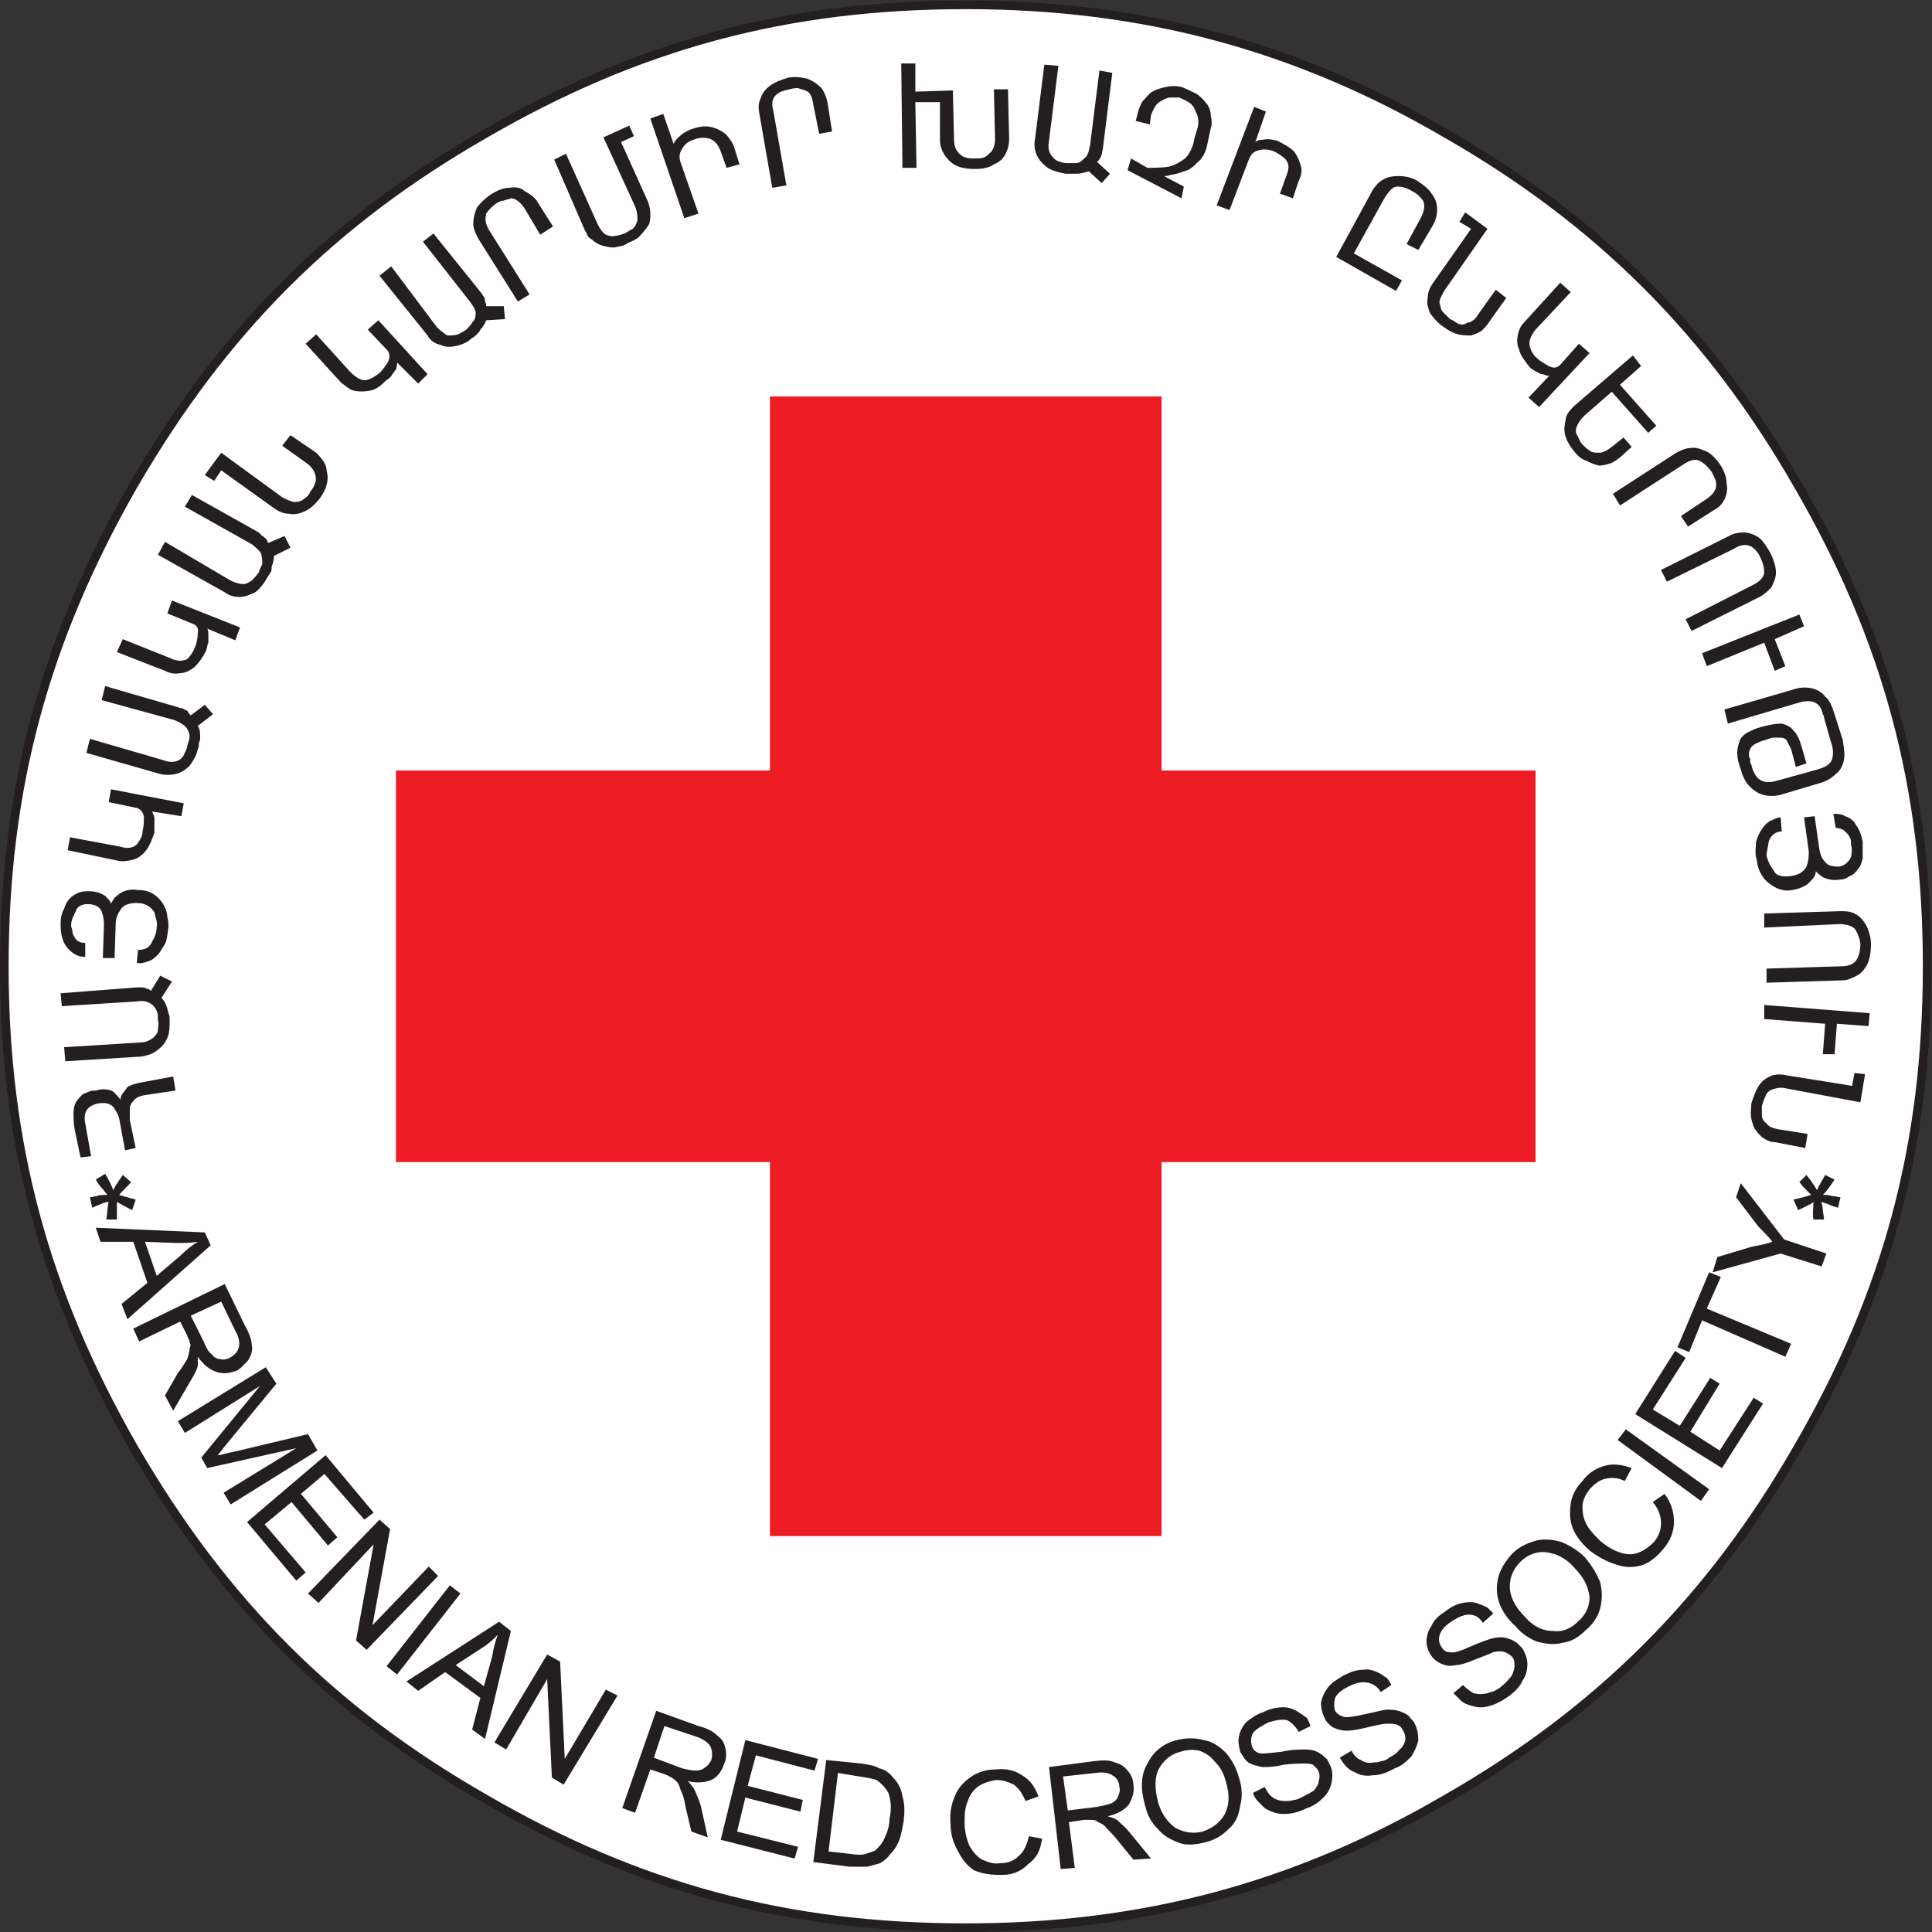 <?xml version="1.0" encoding="UTF-8" standalone="no"?>
<svg
   xmlns:dc="http://purl.org/dc/elements/1.1/"
   xmlns:cc="http://creativecommons.org/ns#"
   xmlns:rdf="http://www.w3.org/1999/02/22-rdf-syntax-ns#"
   xmlns:svg="http://www.w3.org/2000/svg"
   xmlns="http://www.w3.org/2000/svg"
   viewBox="0 0 219.653 219.653"
   height="219.653"
   width="219.653"
   xml:space="preserve"
   id="svg2"
   version="1.1"><rect x="0" y="0" width="219.653" height="219.653" fill="#333333" stroke="none"/><defs
     id="defs6" /><g
     transform="matrix(1.333,0,0,-1.333,0,219.653)"
     id="g10"><g
       transform="scale(0.1)"
       id="g12"><path
         id="path14"
         style="fill:#ffffff;fill-opacity:1;fill-rule:evenodd;stroke:none"
         d="m 823.676,1643.68 c 151.019,0 280.004,-34.04 410.004,-110 131.02,-75 225,-169.04 300,-300 76.02,-131.02 110,-259.035 110,-410.004 0,-151.02 -33.98,-279.028 -110,-409.996 -75,-131.02 -168.98,-225 -300,-300 C 1103.68,37.66 974.695,3.68 823.676,3.68 c -150.969,0 -278.981,33.981 -410,110 -130.969,75 -223.981,168.98 -300,300 C 38.676,544.648 3.676,672.656 3.676,823.676 c 0,150.969 35,278.984 110,410.004 76.019,130.96 169.031,225 300,300 131.019,75.96 259.031,110 410,110 v 0" /><path
         id="path16"
         style="fill:#231f20;fill-opacity:1;fill-rule:nonzero;stroke:none"
         d="M 823.684,1640 C 672.012,1640 546.129,1606.22 415.523,1530.49 285.707,1456.15 193.605,1364.04 116.859,1231.83 41.133,1099.54 7.355,973.652 7.355,823.672 7.355,673.648 41.133,547.77 116.871,415.5 193.563,283.32 285.668,191.211 415.504,116.871 546.055,41.121 671.934,7.352 823.684,7.352 c 150.691,0 280.386,34.789 408.146,109.5 129.6,74.187 224.49,169.078 298.66,298.648 75.74,130.5 109.51,256.383 109.51,408.172 0,151.75 -33.77,277.628 -109.5,408.158 -74.22,129.61 -169.11,224.5 -298.64,298.65 C 1103.99,1605.2 974.309,1640 823.684,1640 Z m 0,-1640 C 670.566,0 543.547,34.07 411.832,110.488 280.828,185.512 187.887,278.449 110.492,411.828 34.074,545.281 0,672.293 0,823.672 0,975.008 34.074,1102.02 110.484,1235.5 c 77.442,133.42 170.379,226.36 301.368,301.37 131.769,76.4 258.789,110.48 411.832,110.48 151.98,0 282.846,-35.11 411.856,-110.5 130.69,-74.81 226.44,-170.57 301.34,-301.35 76.4,-131.69 110.48,-258.707 110.48,-411.828 0,-153.164 -34.08,-280.184 -110.49,-411.844 C 1462.02,281.09 1366.26,185.328 1235.51,110.48 1106.61,35.109 975.742,0 823.684,0" /><path
         id="path18"
         style="fill:#ed1c24;fill-opacity:1;fill-rule:nonzero;stroke:none"
         d="M 1309.69,990.652 H 990.711 V 1309.66 H 656.688 V 990.652 H 337.703 v -333.98 h 318.985 v -319 h 334.023 v 319 h 318.979 v 333.98" /><path
         id="path20"
         style="fill:#231f20;fill-opacity:1;fill-rule:evenodd;stroke:none"
         d="m 1553.68,567.66 -35,11.02 -57.96,-16.02 3.98,13.012 30,8.976 c 6.02,1.024 11.02,2.043 16.99,4.032 -3.01,3.98 -6.99,8.011 -11.99,13.011 l -18.98,25 3.98,11.989 36.99,-48.008 36.02,-11.992 z m -30.97,-76.988 z m 0,0 -71.02,31.019 -10.97,-27.043 -10,4.032 26.99,63.98 10,-3.98 -11.99,-26.989 71.99,-30 z m -54.03,-95 z m 0,0 -73.98,46.019 33.98,53.981 9.03,-6.024 -28.01,-43.976 23.01,-13.981 25.97,40.969 8.01,-5 -25,-40.969 25,-16.019 29.03,45 7.96,-5 z m -17.96,-28.012 z m 0,0 -71.02,51.988 6.99,9.032 71.02,-51.02 z m -41.02,-0.969 z m 0,0 10,6.989 c 6.02,-8.008 8.01,-16.02 8.01,-24.032 0,-7.957 -3.01,-15.968 -9.03,-22.957 -5.97,-7.043 -11.99,-12.043 -18.98,-14.031 -6.99,-1.988 -13.98,-1.988 -21.99,1.02 -6.99,1.992 -14.03,5.968 -21.02,10.968 -6.99,6.024 -11.99,12.043 -15,19.032 -3.01,6.992 -3.01,13.98 -1.99,21.992 1.02,6.988 5,13.976 10,18.976 5,7.043 11.99,11.024 18.98,13.012 7.04,1.988 15,1.02 23.01,-1.988 l -5.97,-11.024 c -6.02,3.012 -11.02,3.012 -16.02,2.043 -5,-1.019 -8.98,-4.031 -13.01,-8.011 -3.98,-5 -6.99,-10 -6.99,-16.02 0,-5.969 1.02,-10.969 3.98,-15.969 3.01,-5 7.04,-9.031 11.02,-13.011 6.02,-5 11.02,-8.008 16.99,-10 6.02,-1.989 11.02,-1.989 16.02,0 5,1.992 8.98,5 13.01,8.98 3.98,5 5.97,10 5.97,16.02 0,5.968 -1.99,11.992 -6.99,18.011 z M 1300.72,268.68 Z m 0,0 c 6.99,-8.008 15,-11.989 23.98,-11.989 8.01,-1.019 15,1.989 21.02,7.957 6.99,6.024 10,13.012 10,21.024 -1.02,8.976 -5,16.988 -13.01,25 -4.03,5 -10,8.976 -15,11.019 -6.02,1.989 -11.02,2.957 -16.02,1.989 -5.97,-1.02 -10.97,-4.032 -15,-8.008 -5.97,-6.024 -8.98,-13.012 -8.98,-21.024 0,-7.957 3.98,-16.988 13.01,-25.968 z m -8.01,-8.008 z m 0,0 c -11.02,10 -16.02,21.019 -16.02,31.988 0,11.988 5,21.02 13.01,30 6.02,6.02 13.01,9.031 20,11.02 6.99,1.992 15,0.968 21.99,-1.02 6.99,-3.012 14.03,-6.988 20,-13.012 6.02,-6.988 10,-13.976 13.01,-20.968 1.99,-8.008 1.99,-15 0,-23.008 -1.99,-6.992 -6.02,-13.012 -11.99,-18.012 -6.02,-5.969 -11.99,-10 -20,-10.969 -6.99,-2.043 -14.03,-1.019 -21.99,0.969 -7.04,3.012 -13.01,6.988 -18.01,13.012 z M 1239.7,203.68 Z m 0,0 8.01,6.992 c 3.01,-3.012 5.97,-5 8.98,-6.992 4.03,-1.02 8.01,-1.02 11.99,0 2.04,0.968 4.03,0.968 6.02,1.992 1.99,1.019 3.98,1.988 6.02,3.976 3.98,3.012 5.97,6.024 7.96,8.012 2.04,3.012 3.01,6.988 3.01,9.031 0,2.957 0,5.969 -1.99,7.957 -1.99,2.043 -3.98,3.012 -6.02,4.032 -2.96,0.968 -5.97,0.968 -10,0 -1.99,-1.02 -6.99,-3.008 -15,-6.02 -6.99,-3.012 -12.96,-5 -16.99,-5 -3.98,-0.969 -8.01,-0.969 -11.99,1.02 -3.01,0.968 -6.99,3.98 -8.98,6.992 -2.04,3.008 -4.03,6.988 -4.03,11.988 0,4.031 1.02,9.031 4.03,13.012 1.99,5 5.97,8.976 10.97,11.988 5,4.031 10,6.988 16.02,8.012 5,1.019 10,1.019 13.98,-1.024 3.01,-0.968 5,-1.988 6.99,-2.957 l 5,-5 -8.98,-8.011 c -3.01,5 -6.99,6.992 -11.99,6.992 -4.03,0 -9.03,-1.992 -15,-6.024 -6.02,-3.976 -9.03,-7.957 -10,-11.988 -1.02,-3.98 0,-6.988 1.99,-10 1.99,-3.012 3.98,-3.98 6.99,-3.98 3.01,-1.02 9.03,0.968 18.01,5 8.98,3.98 15,5.968 18.98,6.992 5,1.019 10,1.019 14.03,-1.024 1.99,0 3.98,-1.988 5.97,-2.957 l 5,-5 c 2.04,-4.031 4.03,-8.011 4.03,-13.011 0,-5 -1.02,-10 -4.03,-14.032 -1.99,-5 -5.97,-8.976 -10.97,-12.957 -6.99,-5 -13.01,-8.011 -18.01,-9.031 -6.02,-1.988 -11.02,-0.969 -16.99,1.02 -3.01,0.968 -5,1.992 -6.99,3.98 z m -96.99,-55 z m 0,0 10,5.968 c 1.99,-3.976 5,-6.988 8.01,-7.957 2.96,-2.043 5.97,-3.011 10.97,-2.043 1.99,0 4.03,0 6.02,1.024 1.99,0 5,1.019 6.99,3.008 3.98,1.992 6.99,3.98 8.98,6.992 3.01,1.988 4.03,5 5,8.008 0,1.992 0,5 -1.99,8.011 -0.97,1.989 -1.99,3.981 -5,5 -1.99,0.969 -5,0.969 -8.98,0.969 -1.99,0 -8.01,-0.969 -16.02,-3.012 -8.01,-1.988 -13.98,-2.957 -18.01,-2.957 -3.98,0 -7.96,0.969 -11.99,2.957 -3.01,2.043 -5.97,5 -6.99,8.012 -1.99,4.031 -3.01,8.012 -3.01,13.012 1.02,5 3.01,8.976 6.02,13.008 3.01,3.98 8.01,6.992 13.01,10 5.97,3.011 10.97,5 16.99,5 5,0.968 10,-1.02 13.98,-3.008 1.99,-1.024 4.03,-3.012 6.02,-3.981 1.99,-2.043 3.01,-4.031 3.98,-6.019 l -8.98,-6.024 c -3.01,5 -6.99,7.043 -11.02,8.012 -5,1.02 -10,0 -15.97,-3.012 -6.02,-2.957 -10,-5.968 -12.04,-10 -0.97,-3.976 -0.97,-7.957 0,-10.968 2.04,-3.008 4.03,-4.032 7.04,-5 2.96,-1.02 8.98,0 17.96,1.992 10,1.988 16.02,3.976 20,3.976 6.02,0 10,-0.968 14.03,-2.957 1.99,-1.019 3.98,-2.043 5,-4.031 1.99,-1.988 3.01,-3.012 3.98,-5 1.99,-3.98 3.01,-8.98 3.01,-13.98 -1.02,-5 -3.01,-9.032 -6.02,-14.032 -3.98,-3.976 -7.96,-7.957 -13.98,-10 -6.99,-3.976 -13.01,-5.968 -18.98,-5.968 -6.02,-1.02 -11.02,0 -16.02,3.011 -3.01,0.969 -5,2.957 -6.99,5 -1.99,1.989 -3.01,3.981 -5,6.989 z m -74.03,-30 z m 0,0 10,5 c 2.04,-4.032 4.03,-6.989 7.04,-9.032 2.96,-1.988 5.97,-2.957 10.97,-2.957 1.99,0 4.03,0 6.99,0.969 2.04,0 4.03,1.02 6.02,1.988 3.98,2.043 8.01,4.032 11.02,6.024 1.99,3.008 3.98,5 3.98,8.008 1.02,3.011 1.02,5 0,8.011 -1.02,2.957 -3.01,3.981 -5,5.969 -1.99,1.02 -5,1.02 -8.98,1.02 -2.04,0 -8.01,0 -16.02,-1.02 -8.01,-1.988 -13.98,-1.988 -18.01,-1.988 -5,1.019 -8.98,1.988 -11.99,3.976 -3.01,2.043 -5,6.024 -6.99,9.032 -1.02,5 -1.99,8.98 -1.02,13.011 1.02,5 3.01,8.981 6.99,12.957 4.03,3.012 8.01,6.024 14.03,8.012 5.97,3.012 11.99,4.031 16.99,4.031 5,0 10,-2.043 13.98,-5 2.04,-1.019 4.03,-3.011 6.02,-4.031 1.02,-1.988 1.99,-3.98 3.01,-6.988 l -10,-5 c -3.01,5 -6.02,8.008 -10,10 -4.03,1.019 -10,0 -16.02,-1.992 -5.97,-3.008 -10.97,-6.02 -13.01,-9.032 -1.99,-3.976 -1.99,-6.988 -0.97,-10.968 0.97,-3.008 3.01,-5 5.97,-6.02 3.01,-0.969 9.03,0 19.03,1.02 8.98,1.992 15.97,1.992 20,1.992 5.97,0 10,-1.024 13.98,-3.981 1.99,-1.019 3.01,-3.011 5,-4.031 l 3.01,-5.969 c 1.99,-4.031 1.99,-9.031 1.02,-14.031 -1.02,-5 -3.01,-8.98 -7.04,-13.012 -3.98,-3.976 -7.96,-6.988 -13.98,-8.976 -8.01,-3.981 -13.98,-5 -20,-5 -6.02,0 -11.02,1.988 -16.02,5 l -5.97,6.019 c -1.99,1.989 -3.01,3.981 -4.03,6.989 z m -80.973,-8.008 z m 0,0 c 3.012,-10 8.012,-16.992 15.003,-21.992 8.01,-4.031 15,-5 23.01,-3.008 8.98,3.008 15,8.008 18.98,15 3.98,8.008 3.98,16.988 1.02,26.988 -2.04,8.012 -5,13.012 -9.03,16.988 -3.98,5 -8.01,8.012 -13.98,10 -5,1.024 -10,1.024 -16.02,-0.968 -8.014,-1.989 -13.983,-6.989 -18.014,-14.032 -3.981,-6.988 -3.981,-16.988 -0.969,-28.976 z m -11.019,-3.012 z m 0,0 c -3.981,14.031 -3.981,26.02 1.988,36.02 5,10 13.012,16.992 25.004,20 8.01,1.992 16.02,1.992 23.01,0 6.99,-1.02 13.01,-5 19.03,-11.02 5,-5.969 8.98,-13.012 10.97,-20.969 3.01,-9.031 3.01,-17.043 1.02,-24.031 -1.02,-8.012 -4.03,-15 -10,-20 -5,-5 -11.02,-8.98 -19.03,-10.969 -7.96,-2.043 -15,-3.012 -21.99,-1.02 -8.014,3.008 -13.983,6.019 -18.983,11.988 -6.019,6.019 -9.031,11.988 -11.019,20 z m -65.969,-3.98 z m 0,0 25,3.011 c 5,0.969 8.976,1.989 11.988,2.957 1.988,1.024 5,3.012 5.969,6.024 1.019,3.008 2.043,5 1.019,8.008 0,3.98 -1.988,8.011 -6.019,10 -2.957,1.992 -7.957,3.011 -13.981,1.992 l -28.007,-3.012 z m -6.024,-50 z m 0,0 -10,86.992 38.012,5 c 8.012,1.019 13.981,1.019 18.012,-1.024 3.976,-0.968 7.957,-2.957 10.969,-6.988 3.007,-3.012 5,-8.012 5,-11.988 1.019,-6.024 -0.969,-11.992 -3.981,-16.992 -3.012,-4.032 -9.031,-8.008 -18.012,-10 3.981,-1.02 6.024,-1.988 8.012,-3.008 3.012,-3.012 6.988,-6.024 10.969,-11.024 l 18.012,-21.988 -15,-0.969 -13.012,15.969 c -3.981,5 -7.957,9.031 -10,11.02 -1.988,3.012 -5,3.981 -6.988,5 -0.969,0.969 -3.012,1.992 -5,1.992 h -6.993 l -13.007,-1.992 5,-39.031 z m -26.988,28.012 z m 0,0 10.969,-2.043 c -0.969,-10 -5,-16.988 -11.988,-21.988 -5.969,-5.969 -13.012,-8.98 -21.993,-8.98 -10,0 -16.988,0.969 -23.976,3.981 -6.024,4.031 -10,9.031 -14.031,16.988 -3.981,7.043 -5.969,14.031 -5.969,23.012 -1.024,9.031 0.969,16.988 3.976,24.031 3.012,6.989 8.012,11.989 13.981,15.969 6.019,4.031 13.012,6.02 21.019,6.02 8.981,0.968 16.024,-1.02 21.993,-5 6.988,-4.032 11.019,-10 14.031,-18.008 l -11.024,-3.981 c -3.007,6.989 -6.019,10.969 -10,13.981 -3.976,1.988 -8.976,3.976 -15,3.976 -6.019,-0.968 -11.988,-2.957 -16.019,-5.968 -5,-4.032 -6.988,-8.008 -8.981,-14.032 -1.988,-5 -1.988,-10.968 -1.988,-16.988 0,-6.988 1.988,-13.98 3.981,-18.98 3.007,-5 6.019,-9.031 11.019,-11.988 5,-2.043 10,-4.031 15,-3.012 6.988,0 11.988,1.992 15.969,5.969 5,4.031 7.043,10 9.031,17.043 z M 706.688,68.68 Z m 0,0 18.007,-1.988 c 6.024,-1.02 11.024,-1.02 13.981,0 3.012,0.969 6.019,1.988 8.012,2.957 3.007,3.012 6.019,6.024 8.007,11.024 1.993,3.977 3.981,10 3.981,16.02 2.043,8.981 1.019,15.969 -0.969,21.989 -3.012,5 -6.019,8.011 -10,10.968 -3.012,1.024 -8.012,2.043 -15,3.012 l -18.012,3.012 z m -13.012,-9.031 z m 0,0 11.019,87.043 30,-3.011 c 6.993,-1.02 11.993,-1.989 15,-4.032 5,-0.968 8.981,-3.976 11.993,-7.957 4.031,-4.031 6.988,-9.031 8.007,-16.019 1.993,-6.024 1.993,-13.012 1.024,-21.024 -1.024,-5.969 -2.043,-11.988 -4.031,-16.988 -1.993,-5 -5,-8.98 -8.012,-11.988 -1.988,-3.012 -5,-5 -7.957,-6.992 -4.031,-1.02 -7.043,-1.988 -11.024,-3.008 h -15 z m -78.981,19.031 z m 0,0 21.024,85 61.988,-16.02 -3.012,-10 -50,13.012 -6.988,-26.024 46.988,-11.988 -1.988,-10 -46.988,11.988 -7.043,-28.976 52.043,-13.012 -3.012,-10 z M 557.707,148.68 Z m 0,0 23.981,-9.032 c 4.031,-0.968 8.007,-1.988 11.988,-1.988 3.012,0 6.019,1.02 8.012,3.012 1.988,1.019 4.031,3.976 5,6.019 1.019,3.981 1.019,7.957 -0.969,11.989 -2.043,3.011 -6.024,5.968 -12.043,8.011 l -26.988,8.981 z m -26.988,-43.008 z m 0,0 28.976,83.008 36.024,-13.008 c 7.957,-1.992 12.957,-5 15.969,-8.012 4.031,-3.012 6.019,-5.969 6.988,-10.969 1.019,-4.031 1.019,-9.031 -0.969,-13.011 -1.988,-6.02 -5,-11.02 -11.019,-14.032 -5,-1.988 -11.993,-2.957 -20,-0.968 1.988,-1.989 4.031,-5 5,-6.02 1.988,-3.98 4.031,-8.98 6.019,-15 l 5.969,-26.988 -13.981,5 -5,21.019 c -1.019,5.969 -1.988,10 -3.976,13.981 -1.024,3.008 -2.043,6.019 -3.012,6.988 -1.988,1.988 -3.012,3.012 -5,4.031 0,0 -1.019,0.969 -1.988,0.969 -1.024,1.02 -2.043,1.02 -4.031,1.988 l -11.993,4.032 -13.007,-36.989 z m -109.031,56.019 45,75 11.019,-6.019 3.981,-83.012 35,59.031 10,-5 -45.969,-76.019 -10,6.019 -4.031,83.981 -35,-60 z m -33.012,65.969 z m 0,0 24.031,-18.012 6.988,25 c 1.024,7.043 3.012,14.032 5,19.032 -3.976,-4.032 -8.007,-8.008 -13.007,-11.02 z m -41.988,-13.98 79.031,50.968 10,-7.957 -22.043,-92.043 -10.969,8.012 6.988,26.988 -30,22.043 -23.007,-16.019 z m -16.993,13.011 53.981,68.981 9.031,-6.992 -54.031,-69.032 z m -66.988,61.989 60.969,63.011 9.031,-8.011 -15,-81.989 48.012,50 7.957,-8.011 -60.969,-63.008 -9.031,8.008 15,81.992 -46.988,-50 z m -51.988,60.968 66.988,57.043 40.969,-49.031 -7.957,-5.969 -34.031,38.981 -20,-16.992 31.019,-36.989 -8.012,-7.043 -31.019,37.043 -22.957,-19.031 35,-40.969 -8.012,-7.043 z m -59.031,86.024 75,46.019 9.031,-14.031 -42.043,-50.969 -7.957,-10 c 2.957,0 7.957,1.989 13.976,2.957 l 63.012,15 8.012,-13.976 -74.031,-46.024 -5.969,10 61.988,38.012 -76.019,-16.988 -5,8.976 50,61.024 -63.981,-40 z m 11.019,90 10.969,-21.992 c 2.043,-5 4.031,-9.032 7.043,-11.02 1.988,-3.012 5,-3.98 6.988,-3.98 3.012,-1.02 5.969,0 8.012,0.968 3.976,2.043 6.988,5 7.957,9.032 1.019,3.98 0,8.98 -2.957,13.98 l -12.043,25 z m -49.031,-11.024 78.012,38.012 16.988,-35 c 4.031,-6.988 6.019,-13.012 6.019,-16.988 1.024,-3.981 0,-8.012 -3.007,-13.012 -3.012,-3.012 -5.969,-6.988 -10,-8.98 -5.969,-1.989 -10.969,-3.008 -16.993,-1.02 -6.019,1.988 -11.019,6.02 -16.019,13.012 v -8.012 c -0.969,-3.98 -3.981,-8.98 -6.988,-13.98 l -13.981,-24.032 -6.988,13.012 10.969,19.031 c 4.031,5 6.019,8.981 8.007,11.989 1.024,3.98 1.993,5.968 1.993,8.98 1.019,1.988 1.019,4.031 0,5 0,1.02 0,1.988 -0.969,3.012 0,1.019 -1.024,1.988 -1.024,3.008 l -6.019,11.992 -35,-16.992 z m 10,74.032 z m 0,0 10,-29.032 20,17.043 c 5,5 10,8.981 15,11.989 -5.969,-1.02 -11.988,-1.02 -17.957,-1.02 z m -41.989,11.992 93.007,-3.981 5,-11.019 -71.019,-63.012 -5,13.012 22.043,18.008 -12.043,35 H 85.719 l -4.031,11.992" /><path
         id="path22"
         style="fill:#231f20;fill-opacity:1;fill-rule:evenodd;stroke:none"
         d="m 1556.69,645.672 8.01,-3.981 c -3.98,-6.019 -6.99,-10 -10,-13.011 3.01,0 5,0 8.01,-1.02 3.01,0 5,-0.969 6.99,-0.969 l -1.99,-9.031 c -1.99,1.02 -4.03,1.02 -6.02,1.988 -1.99,1.024 -5,2.043 -8.01,3.012 0,-1.988 1.02,-3.98 1.02,-6.988 0,-1.992 1.02,-5 1.02,-8.012 h -9.03 c -0.97,5 0,10 0,15 -1.99,-1.988 -6.99,-3.98 -13.01,-6.988 l -3.98,8.976 c 3.98,1.024 8.98,2.043 15,4.032 -3.98,3.98 -8.01,8.011 -10,10.968 l 6.02,6.024 c 5,-6.024 7.96,-11.024 8.98,-13.012 1.99,5 5,9.031 6.99,13.012 z m 34.03,86.012 z m 0,0 -4.03,-24.028 -63.98,11.989 c -4.03,1.019 -8.01,0 -11.02,-0.969 -3.01,-1.02 -5,-3.012 -5.97,-6.02 -1.02,-1.992 -2.04,-5 -3.01,-8.011 v -7.957 c 0,-2.043 0.97,-5.004 3.98,-7.043 1.99,-2.961 5,-3.981 10,-5 l 25,-3.981 -1.99,-11.988 -26.02,5 c -2.96,0 -5.97,0.969 -8.98,3.008 -1.99,0.972 -5,3.98 -6.99,6.992 -1.99,1.988 -3.01,5.969 -4.03,10 -0.97,3.98 0,8.008 0,13.008 2.04,5.972 4.03,11.992 7.04,15.972 2.96,4.032 5.97,6.02 10.97,8.008 4.03,1.02 8.01,1.02 11.99,0 l 56.02,-8.98 1.99,10.972 z m 3.98,51.992 z m 0,0 -1.02,-11.02 -26.99,1.989 -1.99,-25.969 h -10 l 1.99,25.969 -51.99,4.031 v 11.988 z m -88.01,25.969 z m 0,0 v 12.039 l 64.03,1.992 c 5.97,0 10.97,1.988 12.96,5.969 2.04,3.011 3.01,8.011 3.01,12.039 0,5.004 -1.99,8.98 -3.98,12.961 -1.99,3.011 -6.99,5 -14.03,5 l -63.98,-2.961 v 11.992 l 65,1.988 c 3.98,0 8.01,0 11.99,-1.988 4.03,-1.992 6.99,-5 10,-10 1.99,-4.031 4.03,-10 4.03,-16.02 0,-6.992 -1.02,-13.011 -3.01,-16.992 -1.99,-3.98 -5,-8.008 -9.03,-10 -3.98,-1.988 -7.96,-3.98 -11.99,-3.98 z m 59.03,132.039 z m 0,0 -2.04,11.992 c 3.01,0 7.04,0 10,-1.988 3.01,-1.024 7.04,-3.012 9.03,-7.043 3.01,-3.981 5,-8.981 5.97,-15 v -13.981 c -0.97,-3.98 -1.99,-6.988 -3.98,-8.976 -1.99,-3.012 -3.98,-5.004 -6.99,-6.024 -3.01,-1.988 -5,-3.008 -8.01,-3.008 -6.02,-0.972 -11.02,0 -15,1.989 -3.01,2.039 -5,4.031 -6.02,5 0,0 0,-1.989 -0.97,-3.981 -1.02,-1.988 -3.01,-3.98 -6.02,-6.988 -3.01,-1.988 -6.99,-4.031 -13.01,-5 -5,-1.02 -10,0 -13.98,1.988 -3.98,1.992 -8.01,5 -11.02,8.981 -1.99,3.011 -2.96,5 -3.98,8.011 -1.02,3.008 -1.02,6.02 -1.99,9.028 -1.02,5.004 0,8.98 0,12.961 0.97,4.031 3.01,8.011 5,11.019 1.99,3.012 3.98,5 6.99,6.992 3.01,1.02 6.02,3.008 8.98,3.008 l 1.02,-11.988 c -5,0 -8.98,-3.012 -11.02,-8.012 -0.97,-6.019 -1.99,-10 -1.99,-13.008 1.02,-3.011 1.99,-6.992 6.02,-11.992 1.99,-5 6.99,-6.019 15,-5 6.99,1.02 10.97,3.981 13.01,8.012 1.99,5 1.99,8.98 1.99,13.012 l -4.03,28.976 9.03,1.024 3.98,-28.012 c 1.02,-5 1.99,-8.012 5,-11.02 1.99,-3.011 6.02,-3.98 11.99,-3.98 5,0.969 8.01,3.98 10,8.008 1.02,3.98 1.02,7.961 0,10.972 v 1.989 c 0,1.019 0,2.039 -0.97,4.031 -1.02,1.988 -1.99,3.012 -4.03,5 -1.99,1.988 -5,3.008 -7.96,3.008 z m -38.01,66.996 z m 0,0 -4.03,8 c -1.99,2 -3.98,2 -6.99,2 h -3.98 c -1.99,0 -4.03,-1.02 -6.99,-2 -4.03,-1.02 -6.02,-2.04 -8.01,-3 -1.99,-1.02 -3.01,-1.99 -4.03,-3.02 -0.97,-1.98 -1.99,-3 -1.99,-6.02 0,-0.96 0,-2.96 1.02,-3.98 0,-1.984 0,-3.972 0.97,-4.996 3.01,-13.008 10,-16.988 21.02,-13.976 l 36.02,9.996 c 6.99,1.992 10.97,5.004 11.99,8.976 0.97,3.98 0.97,8.98 -1.02,13.98 l -5.97,21.02 v 1.02 l -1.02,2 c -1.99,10 -8.98,13 -20,10 l -61.02,-18.02 -2.96,12 61.99,18 c 3.98,1.02 8.98,1.02 13.01,0 3.98,-1.02 7.96,-3 10.97,-6.98 4.03,-3.02 6.02,-9.04 8.01,-15 l 6.99,-22 c 1.02,-7.04 1.99,-12.04 1.02,-17.035 -1.02,-5 -3.01,-8.981 -6.99,-11.989 -3.01,-3.011 -6.02,-5 -11.02,-6.992 l -36.99,-11.019 c -5,-0.969 -9.03,-0.969 -13.01,0 -3.98,1.019 -8.01,3.011 -11.99,7.039 -4.03,3.98 -6.02,7.961 -8.01,15 -1.99,5.004 -3.01,9.996 -3.01,13.976 0,3.98 1.02,7 1.99,10 1.02,3.02 3.01,5 6.02,7 3.98,1.98 8.01,4.03 11.99,5 6.99,1.98 13.01,3 18.01,3 3.98,-1.02 8.01,-3 10,-6.02 3.01,-2.96 5,-6.98 6.99,-13.98 l 4.03,-13.972 -9.03,-3.012 z m 6.99,115 z m 0,0 3.98,-10 -25,-11.02 9.03,-23.02 -9.03,-3.98 -8.98,23.98 -48.98,-20 -4.03,11.02 z m -91.99,-14.04 z m 0,0 -5,10 56.99,29.04 c 6.02,3 10,6.98 10,10.96 0,4.04 -1.02,8.02 -3.01,12.04 -1.99,5.01 -5,7.96 -8.01,10 -3.98,2 -8.98,2 -15,-2.04 l -56.99,-27.96 -5,10.01 58.01,28.97 c 3.01,2 8.01,3.02 11.99,3.02 4.03,0 8.01,-1.02 13.01,-4.04 3.98,-2.96 6.99,-7.96 10,-12.95 3.01,-6.03 5,-12.05 5,-17.05 0,-5 -1.99,-8.98 -3.98,-12.95 -3.01,-3.01 -6.02,-6.03 -10,-8.01 z m -6.99,142.05 z m 0,0 -54.03,-35.01 -5.97,10 53.98,35 c 3.98,2 8.01,3.98 11.99,3.98 5,1.03 9.03,-1.02 14.03,-3 3.98,-2 7.96,-5.98 11.99,-12 3.01,-5 5,-10 5,-16.02 0.97,-3.98 0,-8.98 -1.99,-12.95 -2.04,-4.03 -5,-7.05 -9.03,-9.03 l -21.99,-13.98 -6.02,8.98 21.02,14.03 c 6.02,3.97 8.98,7.95 8.98,11.99 0,1.98 0,3.98 -0.97,5.96 l -3.01,6.02 c -3.01,3.98 -6.02,7 -10,8.98 -3.01,2.04 -8.01,1.02 -13.98,-2.95 z m -61.02,61.99 z m 0,0 -23.01,-20 c -3.98,-4.04 -5.97,-7 -6.99,-10 -1.02,-3.02 -1.02,-5 1.02,-8.02 0.97,-1.98 1.99,-5 3.98,-6.98 1.99,-1.99 3.98,-4.04 6.02,-5 1.99,-2 5,-2 7.96,-2 4.03,0 7.04,2 11.02,5.01 l 10,7.95 6.99,-7.95 -10,-9.03 c -3.01,-2 -5,-3.98 -8.01,-5 -2.96,-0.97 -6.99,-2 -10,-2 -2.96,1.03 -6.99,2 -10,3.98 -3.98,1.02 -7.96,4.04 -10.97,8.02 -4.03,5 -6.99,10 -8.01,15 -1.02,5 0,9.02 1.02,14.02 0.97,3.98 3.98,7 6.99,10 l 50,42.96 6.99,-8.98 -18.01,-16.02 31.02,-35 -6.99,-5.96 z m -53.01,13.98 z m 0,0 c -0.97,-0.97 -3.01,0 -5.97,1.02 -2.04,0 -3.01,0.96 -5,1.98 -2.04,1.02 -4.03,2 -6.02,3.98 -3.98,5 -8.01,10 -8.98,15 -2.04,4.04 -2.04,9.04 -1.02,13.02 1.02,5 3.01,8 6.02,11.02 l 30,33 8.98,-8 -30,-32 c -3.98,-5 -6.02,-9.99 -5,-14.02 1.02,-3.98 3.01,-8.02 6.99,-10.97 1.99,-2.05 6.02,-4.03 9.03,-6.03 3.98,-1.98 6.99,-1.98 10,1.02 l 15.97,17.96 9.03,-7.96 -43.01,-46.02 -9.03,8.02 z m -71.99,139.02 z m 0,0 18.98,-14.02 -36.99,-53.02 c -1.99,-3.98 -3.98,-6.98 -3.98,-10 0.97,-2.95 0.97,-5.96 3.01,-7.96 l 5.97,-6.02 c 3.01,-1.02 5,-3 6.99,-3.97 3.01,-1.03 5,-1.03 8.01,0.97 3.01,0 6.99,3 9.03,6.98 l 15,21.02 8.98,-6.98 -15,-21.02 c -1.99,-3.02 -3.98,-5 -6.02,-7 -2.96,-1.98 -5.97,-3 -8.98,-3.98 -3.98,0 -6.99,0 -11.02,0.98 -3.98,1.02 -7.96,3 -11.99,6.02 -5,3.01 -8.98,8 -11.99,11.98 -1.99,5 -3.01,8.98 -1.99,13.02 0,5 1.99,8.98 3.98,11.98 l 33.01,47 -10,6.02 z m -58.98,-67.04 z m 0,0 -51.02,29.04 31.02,56.98 c 1.99,3.02 5,7 8.98,8.98 3.01,2.04 8.01,3.02 13.01,3.02 5,0 10.97,-0.98 15.97,-3.98 6.02,-4.04 10,-7 13.01,-12 3.01,-4.02 4.03,-8 4.03,-13 0,-4.04 -1.02,-8.02 -3.01,-12 l -13.01,-22.04 -10,5 11.99,22.05 c 3.01,5.97 4.03,10.97 1.99,15 -1.99,2.95 -5,5.97 -8.98,7.95 -5,3.02 -8.98,4.04 -13.01,4.04 -3.98,0 -6.99,-4.04 -10.97,-10 l -26.02,-46.99 41.02,-23.01 z m -111.02,153.02 z m 0,0 -8.98,-25.98 c 0.97,0.98 2.96,2 6.99,2 3.98,0.96 8.01,0 11.99,-1.02 6.02,-3.02 11.02,-5.97 13.98,-8.98 3.01,-4.04 5,-9.04 6.02,-13.02 1.02,-3.98 0,-8 -1.99,-11.98 l -5,-15 -11.02,3.98 5,14.02 c 3.01,7 3.01,10.98 0,15 -3.01,2.96 -5.97,5 -10,7 -5,1.98 -8.98,1.98 -13.01,0.96 -5,-0.96 -6.99,-3.98 -8.98,-8.98 l -16.02,-41.98 -10.97,3.98 31.99,84.02 z m -71.99,-73.98 z m 0,0 -46.022,23.98 3.007,10 13.981,-8.02 c 0,0 14.031,0 18.012,1.02 5.002,1.03 10.002,3.98 14.032,7 3.98,4.02 6.99,10 7.96,16.98 l 3.01,10 c 1.02,5 0,10 -1.99,13.02 -1.02,4.02 -3.98,6.98 -6.02,8 -2.96,2 -5.97,3.02 -7.96,3.98 h -8.013 c -1.988,0 -6.019,-1.98 -9.031,-3.98 -2.957,-1.98 -5,-6.02 -6.988,-11.02 l -0.969,-7.96 -12.043,2.96 2.043,8.02 c 0.969,3 1.988,6.02 3.976,9.02 3.012,2.96 5,5.98 8.012,7.96 3.981,2.04 6.988,3.02 11.988,4.04 3.981,0.96 8.015,0.96 13.015,0 5,-2 8.98,-4.04 13.01,-6.02 2.96,-2 5.97,-5 8.98,-8.98 1.99,-3.02 3.01,-6.02 3.01,-10 0.97,-2 0.97,-9.04 0,-10 l -3.01,-14.04 c -1.02,-5.96 -3.98,-11.98 -8.01,-15 -3.98,-3.98 -6.99,-6.98 -11.99,-7.96 -1.99,-1.02 -8.98,-3 -11.024,-3 -2.957,-1.02 -5,-1.02 -5.969,-1.02 l 16.993,-8.98 z m -99.034,20.96 z m -15,5 c -3.981,3.02 -6.988,6.02 -8.981,10 -1.988,4.04 -3.007,9.04 -1.988,14.04 l 8.012,63.98 11.988,-0.98 -8.012,-64.02 c -1.019,-5 0,-8.98 1.024,-10.98 1.988,-3 3.976,-5 5.969,-6.02 3.007,-1.02 5,-1.98 8.007,-1.98 h 8.012 c 3.012,0 5,1.98 6.988,3.98 3.012,1.98 3.981,6.02 5,11.02 l 8.012,63.98 10.969,-2 -7.957,-63.97 c 0,0 -1.024,-7.05 -2.043,-8.01 -0.969,-2 -1.988,-3.02 -2.957,-4.04 l 10.969,-10 -6.993,-7.95 -11.019,9.99 c -3.981,-1.02 -6.988,-2.04 -10,-2.04 -0.969,0 -8.981,0 -10,0 0,0 -10.969,2.04 -15,5 z m -91.988,56.02 z m 0,0 h -20.969 l 0.969,-56.02 h -11.993 l -1.019,89.04 h 12.043 v -24.04 l 31.988,1.02 0.969,-41.02 c 0,-5 1.019,-8.98 3.012,-10.96 1.988,-3.02 4.031,-4.04 6.019,-5 3.012,-1.02 5.969,-1.02 8.981,-1.02 3.007,0 5,0 8.007,1.02 1.993,0.96 3.981,3 6.024,5 1.988,3.01 2.957,5.96 2.957,10.96 l -0.969,42.04 h 11.988 l 1.024,-42.04 c 0,-5 -1.024,-8.98 -3.012,-12.96 -1.988,-4.02 -5,-7.04 -10,-9.02 -4.031,-3.02 -10,-3.98 -16.019,-3.98 -10,0 -16.993,1.98 -21.993,6.98 -5,5 -8.007,11.03 -8.007,18.02 z m -141.993,-8 z m 0,0 11.024,-63.02 -12.043,-1.98 -10.969,63 c -1.019,5 -1.019,8.98 0.969,13.02 1.019,3.98 4.031,8 8.012,10.96 4.031,3.02 9.031,5 16.019,7.05 5.969,0.97 11.988,0 15.969,-1.03 5,-1.98 9.031,-5 12.043,-8 1.988,-3.02 3.976,-7 5,-12 l 3.976,-25 -11.019,-1.98 -5,25 c -0.969,6.98 -2.957,10.96 -6.988,11.98 -1.993,1.02 -3.981,1.02 -5.969,2 -2.043,0 -4.031,0 -7.043,-0.98 -5,-1.02 -8.981,-2.04 -11.988,-4.99 -3.012,-3.01 -3.981,-7.05 -1.993,-14.03 z m -93.976,-2 z m 0,0 8.976,-26.02 c 0,2.04 1.993,4.04 3.981,6.02 3.012,3.02 6.019,5 11.019,7 6.024,1.98 11.024,3 16.024,1.98 5,-0.96 8.976,-2.95 12.957,-5.96 3.012,-3.02 5,-6.02 7.043,-10 l 5,-16.02 -11.024,-3.02 -5,14.04 c -1.988,5.96 -6.019,10 -10,10.96 -3.976,1.02 -8.007,1.02 -13.007,-0.96 -3.981,-1.02 -8.012,-4.04 -10,-8.02 -1.993,-3 -3.012,-6.98 -0.969,-11.98 l 15,-43.02 -12.043,-3.97 -28.981,84.99 z m -51.024,-20 z m 0,0 21.993,10 4.031,-8.98 -11.024,-5 23.012,-51.02 c 0.969,-3 1.988,-6.02 1.988,-10 0,-3 0,-6.02 -1.019,-8.98 -1.988,-3 -3.981,-6.02 -6.988,-9.02 -1.993,-3.02 -5.969,-5 -10.969,-7 -4.031,-3 -8.012,-3 -12.043,-3.98 -3.981,0 -7.957,0.98 -10.969,2 -3.012,0.96 -6.019,3 -8.012,5 -1.988,0.96 -3.007,1.98 -3.976,3.98 0,1.02 -1.024,1.98 -2.043,4.02 l -25.969,60 10,5 26.988,-60 c 1.993,-4.02 3.981,-7.04 6.993,-9.02 3.007,-0.97 5,-2 8.007,-0.97 1.993,0 5,0.97 8.012,1.99 1.988,0.96 5,3 6.988,3.98 1.993,1.98 3.012,4.02 3.981,6.98 0,4.04 0,7.04 -1.988,12.04 z m -96.988,-80 z m 0,0 33.981,-53.98 -10,-6.02 -33.981,53.98 c -1.988,4.04 -4.031,8.02 -4.031,12.04 0,5.01 1.019,8.98 3.012,13.98 3.007,3.98 6.988,8.02 13.007,12 5,3 10,5 15,5 5,1.02 10,0 13.012,-3.02 3.981,-1.98 8.012,-5 10,-7.95 l 13.981,-22.05 -10.969,-6.98 -13.012,21.98 c -4.031,6.02 -8.012,9.04 -11.988,9.04 -2.043,-1.02 -4.031,-1.02 -6.024,-1.99 -1.988,0 -3.976,-1.03 -6.019,-2.05 -3.981,-2.96 -6.988,-5.96 -8.981,-8.98 -1.019,-3.97 -1.019,-8.98 3.012,-15 z m -15,-91.02 z m 0,0 c -4.031,-3.98 -9.031,-5.96 -14.031,-6.98 -5,-0.98 -8.981,-0.98 -12.957,1.02 -5,0.96 -9.031,3.98 -11.024,8 l -41.019,50.98 10,8 39.031,-51.98 c 3.012,-3.02 6.988,-6.02 8.981,-7 3.007,0 6.019,0 9.031,0.98 1.988,1.02 3.976,1.98 6.988,4.02 1.988,2 3.981,3.98 5,5.98 1.988,1.98 3.012,4.02 3.012,8 0,3.02 -2.043,6.03 -5,10 l -40,51.02 8.976,7 41.024,-51.02 c 0.969,-0.98 0.969,-2 1.988,-3.02 0.969,-0.96 0.969,-2.96 0.969,-3.98 1.019,-1.98 1.019,-3 1.019,-3.97 h 15 l 1.024,-11.03 -16.024,-1.02 c -1.019,-2.95 -3.007,-5.96 -5,-7.96 0,-1.02 -1.988,-3 -3.007,-4.02 -0.969,-0.98 -3.012,-3.02 -3.981,-3.02 z m -64.031,-20.96 z m 0,0 c 0,-1.02 0,-3.02 -0.969,-6.02 -1.019,-0.98 -1.988,-3.02 -3.012,-3.98 -1.019,-1.99 -3.007,-4.04 -5,-5 -5,-5 -8.976,-8.02 -13.976,-9.04 -5,-0.96 -10,-0.96 -14.031,0 -3.981,1.02 -6.993,4.04 -10.969,7.04 l -30,32.96 8.976,8.02 28.981,-32 c 5,-5 10,-8 14.031,-6.98 3.981,0.96 6.988,3.01 10.969,5.96 3.012,3.02 5,6.02 7.043,9.04 1.988,3.98 1.988,6.98 0,10 l -17.043,18 9.031,7.96 41.988,-45.96 -8.007,-8.02 z m -163.981,-96.02 z m 0,0 13.981,19.02 52.043,-38 c 3.976,-1.99 7.957,-4.04 10.969,-4.04 3.007,0 6.019,1.02 8.007,3.02 1.993,1.02 3.981,3 5,6.02 1.993,1.98 3.012,3.98 3.981,6.98 1.019,2 1.019,5 0,8.02 -0.969,3 -2.957,5.96 -6.988,8.98 l -20.969,15 6.988,9.02 21.988,-15 c 1.993,-2.04 3.981,-4.02 6.024,-7.04 1.988,-2.95 2.957,-5.96 2.957,-8.98 1.019,-3 1.019,-6.98 0,-11.02 -0.969,-3.98 -2.957,-7.96 -5.969,-11.98 -4.031,-5 -8.012,-8.98 -13.012,-10.98 -3.976,-2.04 -8.976,-3 -13.007,-2.04 -5,0 -8.981,2.04 -11.993,4.04 l -46.019,33 -5.969,-9.02 z m 53.012,-88.02 z m 0,0 c -3.012,-5 -6.019,-8.98 -10,-11.98 -4.031,-2 -9.031,-3.98 -13.012,-3.98 -5,0 -8.976,0.96 -13.007,3.98 l -56.993,31.98 6.024,11.02 55.969,-33 c 4.031,-2 8.007,-3.02 11.019,-3.02 3.012,0 5,2.04 6.988,3.02 1.993,1.98 3.981,4.02 6.024,6.98 0.969,3.02 1.988,5 2.957,7.04 0,2.96 0,5 -0.969,8.98 -1.019,2 -4.031,5 -8.012,8.02 l -56.988,31.98 5.969,10 57.043,-31.98 2.957,-3.02 c 1.019,0 2.043,-1.98 3.012,-1.98 1.019,-2 1.988,-3.02 1.988,-4.04 l 14.031,6.02 5,-10 -14.031,-6.98 c 0,-3.02 -0.969,-7 -1.988,-9.04 0,-1.98 0,-3.98 -0.969,-5 -1.024,-1.98 -2.043,-2.96 -3.012,-5 z m -51.019,-42.96 z m 0,0 c 1.019,-1.02 1.019,-4.02 1.019,-7.04 v -5 c -1.019,-1.98 -1.019,-3.98 -1.988,-6.98 -3.012,-5.97 -6.024,-10 -10,-13.98 -4.031,-3.02 -8.012,-5 -12.043,-5 -5,-1.02 -8.981,0 -12.957,1.98 l -41.024,16.02 5,10.98 40,-15.97 c 6.024,-3.01 11.024,-3.01 15,-1.03 3.012,3.02 5,6.02 6.993,11.02 1.019,2.96 1.988,7 1.988,10.98 1.019,4.02 -0.969,6.98 -3.981,8 l -21.988,8.98 3.981,11.02 58.007,-23 -3.976,-10.97 z m -8.012,-103 z m 0,0 c -0.969,-5 -3.981,-10.004 -6.988,-14.035 -3.012,-2.961 -6.993,-5.969 -11.993,-6.989 -3.976,-0.972 -8.976,-0.972 -13.007,0 l -63.012,18.004 3.012,12 61.989,-18.015 c 5,-1.989 9.031,-1.989 12.043,-0.969 2.957,0.969 5,3.004 5.969,5.004 1.019,3 3.007,5 3.007,8.01 1.024,2.95 1.993,5.97 1.993,7.95 0,3.02 -0.969,5 -3.012,8.02 -1.988,1.98 -5,4.02 -10,6.02 l -61.989,16.98 3.012,12 61.989,-18.02 c 1.988,-0.96 3.007,-0.96 4.031,-0.96 1.988,-1.02 2.957,-1.99 3.976,-1.99 1.024,-2.05 1.993,-3.01 3.012,-4.03 l 11.988,9.02 6.993,-8 -13.012,-10 c 2.043,-3.02 2.043,-6.02 2.043,-10 0,-1.02 0,-3.02 -1.024,-4.04 0,-1.98 0,-3.98 -1.019,-5.96 z m -38.981,-53.016 z m 0,0 c 0,0 1.024,-1.988 1.993,-5 v -13.008 c -1.993,-5.972 -3.981,-10.972 -6.993,-15 -3.007,-3.98 -6.988,-6.992 -11.019,-8.011 -3.981,-0.969 -8.981,-1.989 -12.957,-0.969 l -43.012,8.98 1.992,11.02 43.008,-8.012 c 5.969,-1.988 10.969,-1.019 13.981,1.992 3.007,4.028 5,6.989 5,11.989 1.019,3.011 1.019,7.039 1.019,12.043 -1.019,3.976 -3.012,5.968 -6.019,6.988 l -23.981,5 1.988,10.969 61.993,-11.989 -1.993,-10.968 z M 72.707,843.676 v -11.988 c -4.031,0 -6.988,0.968 -10,2.957 -3.008,2.039 -6.019,5 -8.012,9.031 -1.988,3.98 -3.008,8.98 -3.008,15.969 0,5 1.02,10 3.008,13.011 1.024,4.032 3.012,6.989 5.004,9.028 1.988,1.992 4.996,3.98 8.008,5 3.012,0.972 5,0.972 8.012,0.972 6.988,0 10.969,-1.992 13.98,-3.98 3.008,-3.012 4.996,-5 4.996,-6.988 0,0.968 1.024,1.988 1.992,3.976 1.02,1.992 4.032,3.981 6.989,6.02 4.031,1.992 8.012,2.961 14.031,1.992 5,0 10,-1.02 13.981,-4.031 3.007,-1.989 6.988,-5.969 9.031,-10.969 0.969,-1.992 1.988,-5 1.988,-8.012 0.969,-3.008 0.969,-6.019 0.969,-8.98 -0.969,-5 -0.969,-9.996 -2.957,-14.028 -2.043,-3.011 -4.031,-6.992 -6.024,-8.98 -3.007,-3.012 -5,-5 -8.976,-6.02 -3.012,-0.972 -6.024,-1.992 -9.031,-0.972 l 1.019,10.972 c 5.969,0 10,1.989 11.988,6.989 3.012,5 3.981,9.031 3.981,13.011 1.019,3.008 -0.969,6.989 -1.988,11.989 -3.012,5 -8.012,8.011 -15,8.011 -6.993,0 -11.993,-1.992 -13.981,-5.972 -3.012,-4.028 -4.031,-8.008 -4.031,-12.039 L 97.707,830.664 h -10 l 0.969,28.981 c 0,4.031 -0.969,8.011 -1.988,11.019 -1.992,3.981 -5.969,6.024 -11.988,6.024 -5.004,0 -8.98,-2.043 -10.004,-6.024 -1.988,-3.98 -3.977,-8.008 -3.977,-11.019 v -1.989 c 0,-0.972 0.969,-1.992 0.969,-3.98 0,-1.992 1.02,-4.031 3.008,-6.988 1.992,-2.043 3.981,-3.012 8.012,-3.012 z m 71.988,-66.02 c 0,-5 0,-10.972 -1.988,-15 -1.988,-5 -5,-8.011 -9.031,-10.972 -3.981,-3.008 -7.957,-4.028 -12.957,-5 l -65,-4.028 -1.024,11.989 65,4.031 c 5,0 8.012,1.988 11.024,3.98 1.988,1.989 3.976,4.028 3.976,6.989 0,2.043 1.024,5 0,8.011 0,3.008 0,6.02 -1.019,8.008 -0.969,1.992 -1.988,3.981 -5,6.02 -2.957,1.992 -6.988,2.961 -11.988,1.992 l -63.981,-4.031 -1.02,11.019 65.001,5 h 4.031 c 0.969,0 2.957,0 3.976,-1.019 1.993,0 3.012,-0.969 3.981,-1.989 l 8.012,13.008 10,-5 -8.981,-13.98 c 3.012,-3.008 3.981,-6.02 5,-9.028 0,-0.968 0.969,-3.011 0.969,-3.98 1.019,-1.992 1.019,-4.031 1.019,-6.02 z m -23.976,-53.011 26.988,5 1.988,-11.989 -26.988,-3.98 c -4.031,-1.02 -6.988,-1.988 -9.031,-5 -1.988,-1.992 -2.957,-4.031 -2.957,-6.992 v -9.028 l 5,-23.98 -9.031,-1.988 -5,26.988 c -0.969,3.98 -3.012,6.988 -5,10 -3.012,3.008 -6.988,3.98 -13.012,3.008 -8.977,-2.039 -12.957,-7.039 -10.969,-17.039 l 5,-27.961 -9.031,-1.02 -5,23.981 c -0.969,5 -0.969,10 -0.969,14.031 0,3.98 0.969,6.988 1.988,8.98 1.992,3.008 3.981,5 6.024,6.989 1.988,1.019 2.957,1.019 5,2.039 1.988,0.972 2.957,0.972 5.969,0.972 6.019,1.989 11.988,1.02 15,-0.972 3.008,-3.008 5,-4.996 6.019,-7.039 0,1.019 0,2.043 0.969,4.031 1.019,1.988 3.012,3.98 5,6.988 3.012,1.992 7.043,3.012 12.043,3.981 z M 99.695,607.66 h -8.976 c 0.969,6.988 0.969,11.988 1.988,15 -1.988,0 -5,-0.969 -6.988,-1.988 -3.012,-1.024 -5,-1.992 -7.043,-3.012 l -1.988,9.031 c 1.988,0 4.031,0.969 6.019,0.969 1.988,1.02 5,1.02 8.98,1.02 -1.988,1.992 -3.012,3.98 -5,5.968 -1.992,2.043 -3.012,4.032 -5,7.043 l 8.012,5 c 3.008,-5 4.996,-9.031 6.988,-14.031 1.02,3.012 4.032,6.988 8.008,13.012 l 6.993,-6.024 c -1.993,-2.957 -5.969,-5.968 -10,-10.968 6.019,-1.989 11.019,-3.008 14.031,-4.032 l -3.012,-8.976 c -6.019,3.008 -11.019,6.019 -13.012,6.988 v -15" /></g></g></svg>
